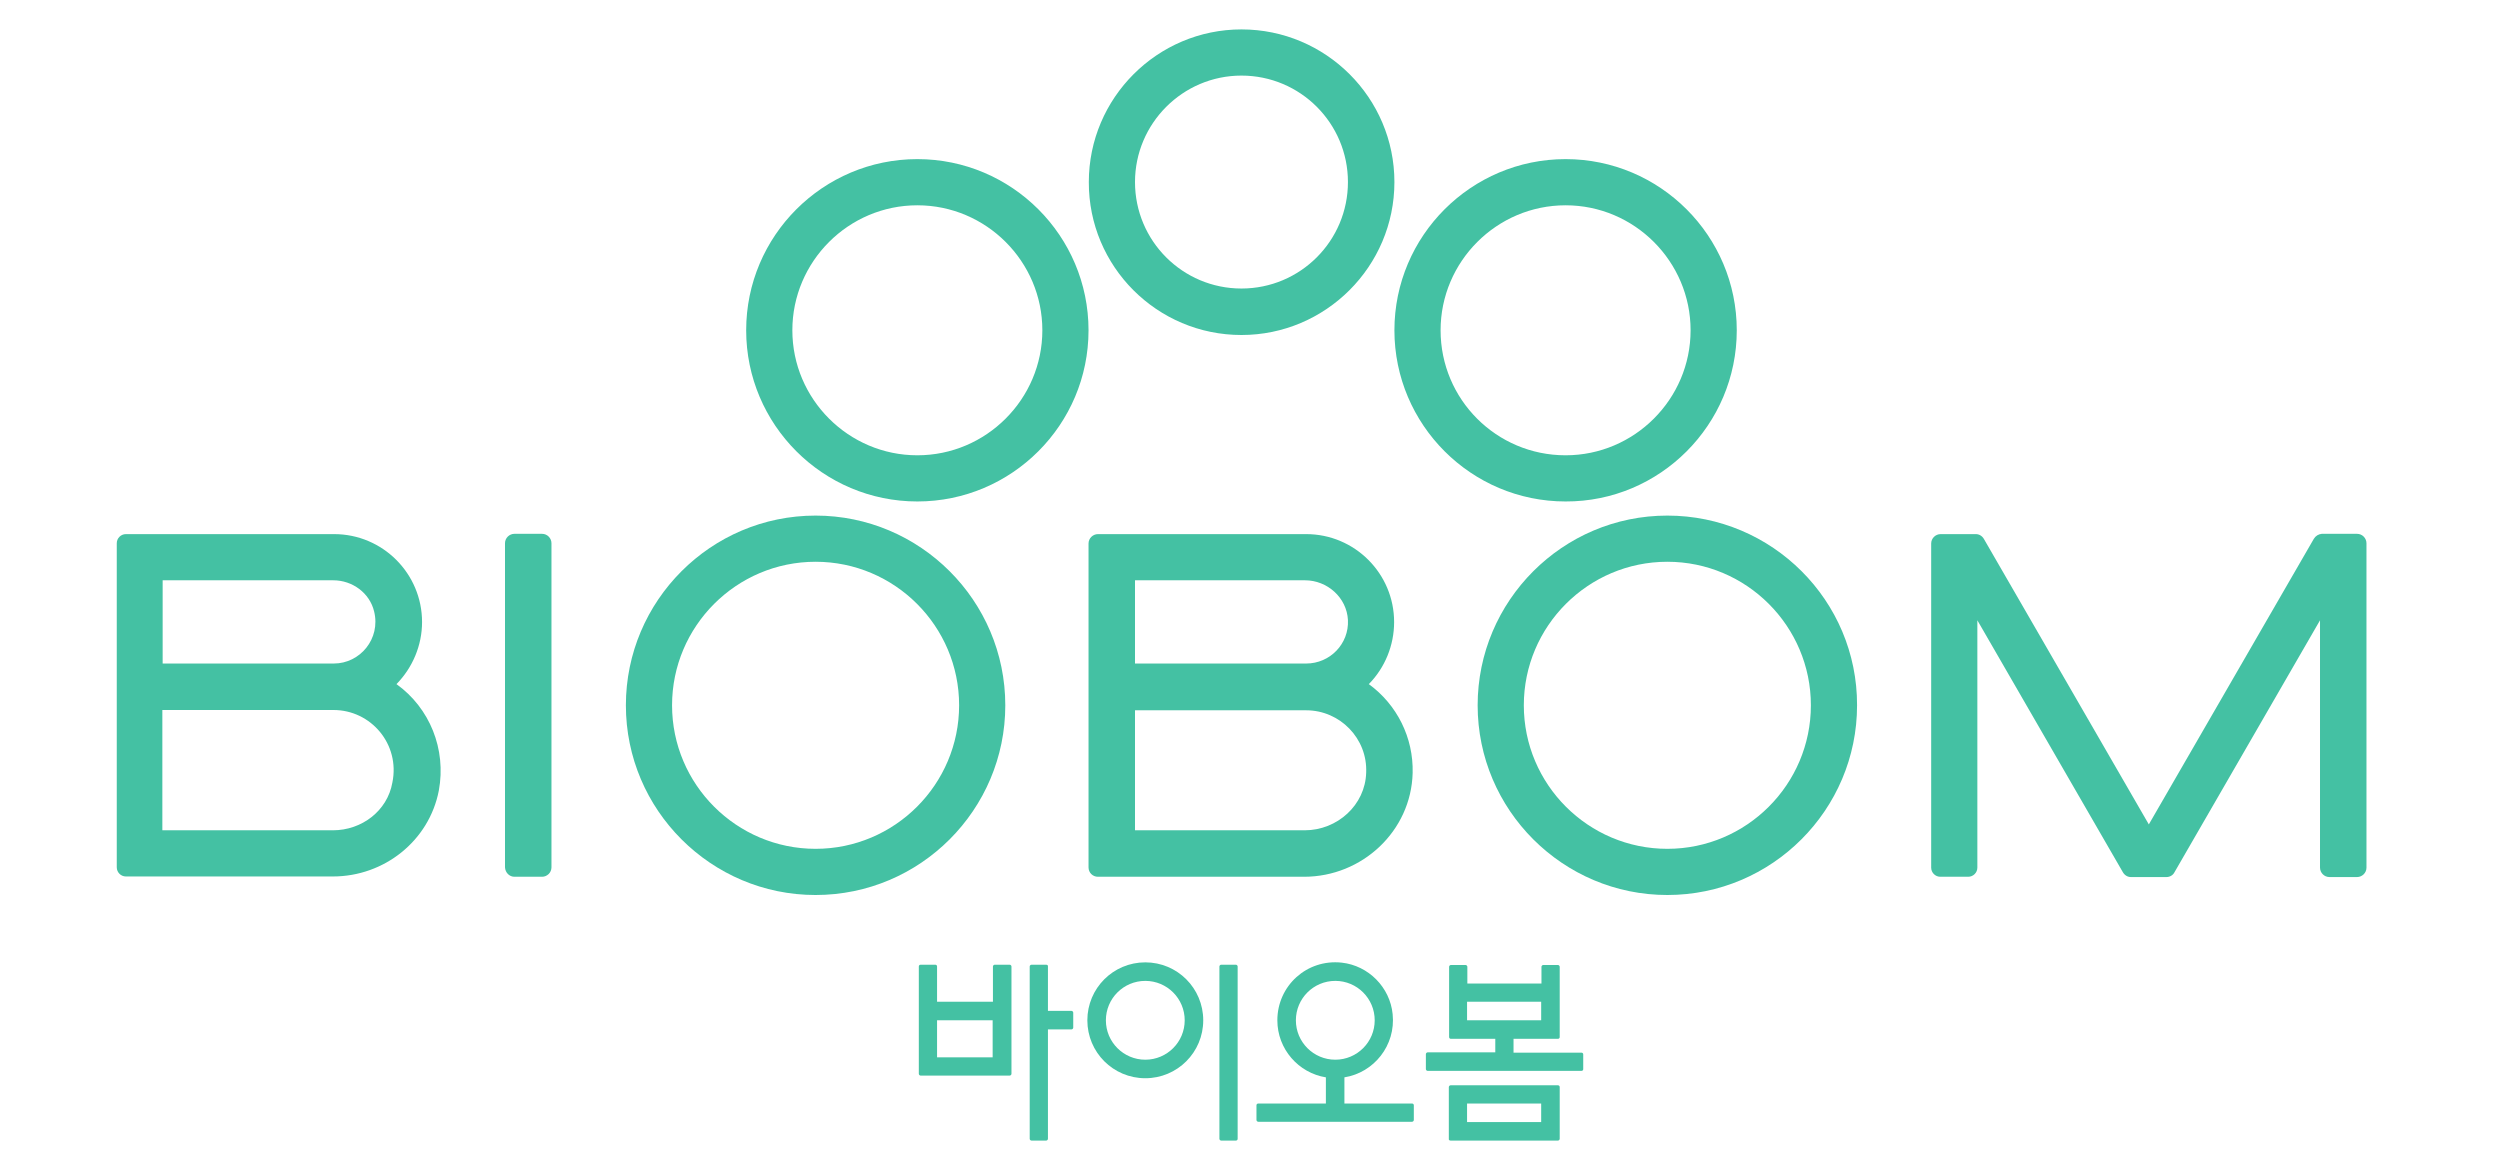 <?xml version="1.0" encoding="utf-8"?>
<!-- Generator: Adobe Illustrator 25.0.1, SVG Export Plug-In . SVG Version: 6.00 Build 0)  -->
<svg version="1.1" id="Layer_1" xmlns="http://www.w3.org/2000/svg" xmlns:xlink="http://www.w3.org/1999/xlink" x="0px" y="0px"
	 viewBox="0 0 85 40" style="enable-background:new 0 0 85 40;" xml:space="preserve">
<style type="text/css">
	.st0{fill:#44C1A3;}
</style>
<g>
	<path class="st0" d="M17.49,29.81h0.94c0.17,0,0.32-0.14,0.32-0.32V18.47c0-0.17-0.14-0.32-0.32-0.32h-0.94
		c-0.17,0-0.32,0.14-0.32,0.32v11.02C17.18,29.67,17.32,29.81,17.49,29.81z"/>
	<path class="st0" d="M31.19,5.41c-3.21,0-5.82,2.61-5.82,5.82c0,3.21,2.61,5.82,5.82,5.82c3.21,0,5.82-2.61,5.82-5.82
		C37.01,8.02,34.4,5.41,31.19,5.41z M31.19,15.48c-2.34,0-4.25-1.91-4.25-4.25s1.91-4.25,4.25-4.25c2.34,0,4.25,1.91,4.25,4.25
		S33.53,15.48,31.19,15.48z"/>
	<path class="st0" d="M59.05,11.23c0-3.21-2.61-5.82-5.82-5.82c-3.21,0-5.82,2.61-5.82,5.82c0,3.21,2.61,5.82,5.82,5.82
		C56.44,17.06,59.05,14.44,59.05,11.23z M48.98,11.23c0-2.34,1.91-4.25,4.25-4.25c2.34,0,4.25,1.91,4.25,4.25s-1.91,4.25-4.25,4.25
		C50.88,15.48,48.98,13.58,48.98,11.23z"/>
	<path class="st0" d="M42.21,11.39c2.86,0,5.2-2.33,5.2-5.2c0-2.86-2.33-5.19-5.2-5.19c-2.86,0-5.19,2.33-5.19,5.19
		C37.01,9.06,39.34,11.39,42.21,11.39z M42.21,2.57c2,0,3.62,1.62,3.62,3.62c0,2-1.62,3.62-3.62,3.62c-2,0-3.62-1.62-3.62-3.62
		C38.59,4.2,40.21,2.57,42.21,2.57z"/>
	<path class="st0" d="M27.73,17.53c-3.56,0-6.45,2.9-6.45,6.45c0,3.56,2.9,6.45,6.45,6.45c3.56,0,6.45-2.9,6.45-6.45
		C34.18,20.42,31.28,17.53,27.73,17.53z M27.73,28.86c-2.69,0-4.88-2.19-4.88-4.88c0-2.69,2.19-4.88,4.88-4.88
		c2.69,0,4.88,2.19,4.88,4.88C32.61,26.67,30.42,28.86,27.73,28.86z"/>
	<path class="st0" d="M56.69,17.53c-3.56,0-6.45,2.9-6.45,6.45c0,3.56,2.9,6.45,6.45,6.45c3.56,0,6.45-2.9,6.45-6.45
		C63.15,20.42,60.25,17.53,56.69,17.53z M56.69,28.86c-2.69,0-4.88-2.19-4.88-4.88c0-2.69,2.19-4.88,4.88-4.88
		c2.69,0,4.88,2.19,4.88,4.88C61.57,26.67,59.38,28.86,56.69,28.86z"/>
	<path class="st0" d="M13.48,23.26c0.55-0.56,0.87-1.32,0.87-2.11c0-1.65-1.34-2.99-2.99-2.99l-7.08,0c-0.17,0-0.31,0.14-0.31,0.31
		v11.02c0,0.17,0.14,0.31,0.31,0.31h7.04c1.74,0,3.27-1.21,3.6-2.92C15.18,25.47,14.61,24.07,13.48,23.26z M5.53,19.73h5.8
		c0.65,0,1.24,0.43,1.39,1.06c0.23,0.93-0.48,1.77-1.37,1.77H5.53V19.73z M11.32,28.23h-5.8v-4.09h5.82c1.27,0,2.27,1.16,2,2.47
		C13.17,27.57,12.3,28.23,11.32,28.23z"/>
	<path class="st0" d="M78.67,18.32l-5.61,9.71l-5.61-9.71c-0.06-0.1-0.16-0.16-0.27-0.16h-1.2c-0.17,0-0.32,0.14-0.32,0.32v11.02
		c0,0.17,0.14,0.31,0.31,0.31h0.95c0.17,0,0.31-0.14,0.31-0.31v-8.41l4.95,8.57c0.06,0.1,0.16,0.16,0.27,0.16h1.21
		c0.11,0,0.22-0.06,0.27-0.16l4.95-8.57v8.41c0,0.17,0.14,0.32,0.32,0.32h0.94c0.17,0,0.32-0.14,0.32-0.32V18.47
		c0-0.17-0.14-0.32-0.32-0.32h-1.2C78.83,18.16,78.73,18.22,78.67,18.32z"/>
	<g>
		<path class="st0" d="M35.57,32.8h-0.5c-0.03,0-0.06,0.03-0.06,0.06v5.86c0,0.03,0.03,0.06,0.06,0.06h0.5
			c0.03,0,0.06-0.03,0.06-0.06V35h0.8c0.03,0,0.06-0.03,0.06-0.06v-0.51c0-0.03-0.03-0.06-0.06-0.06h-0.8v-1.51
			C35.64,32.83,35.61,32.8,35.57,32.8z"/>
		<path class="st0" d="M41.52,38.78h0.5c0.04,0,0.06-0.03,0.06-0.06v-5.86c0-0.03-0.03-0.06-0.06-0.06h-0.5
			c-0.03,0-0.06,0.03-0.06,0.06v5.86C41.46,38.75,41.49,38.78,41.52,38.78z"/>
		<path class="st0" d="M33.75,34.06h-1.89v-1.2c0-0.04-0.03-0.06-0.06-0.06h-0.5c-0.04,0-0.06,0.03-0.06,0.06v3.65
			c0,0.03,0.03,0.06,0.06,0.06h3.03c0.03,0,0.06-0.03,0.06-0.06v-3.65c0-0.03-0.03-0.06-0.06-0.06h-0.51
			c-0.03,0-0.06,0.03-0.06,0.06V34.06z M33.75,34.69v1.26h-1.89v-1.26H33.75z"/>
		<path class="st0" d="M49.32,38.78h3.65c0.03,0,0.06-0.03,0.06-0.06v-1.76c0-0.04-0.03-0.06-0.06-0.06h-3.65
			c-0.03,0-0.06,0.03-0.06,0.06v1.76C49.25,38.75,49.28,38.78,49.32,38.78z M52.4,38.15h-2.52v-0.63h2.52V38.15z"/>
		<path class="st0" d="M51.46,35.78v-0.46h1.51c0.04,0,0.06-0.03,0.06-0.06v-2.39c0-0.03-0.03-0.06-0.06-0.06h-0.5
			c-0.03,0-0.06,0.03-0.06,0.06v0.57h-2.52v-0.57c0-0.03-0.03-0.06-0.06-0.06h-0.5c-0.03,0-0.06,0.03-0.06,0.06v2.39
			c0,0.04,0.03,0.06,0.06,0.06h1.51v0.46h-2.3c-0.03,0-0.06,0.03-0.06,0.06v0.51c0,0.03,0.03,0.06,0.06,0.06h5.23
			c0.04,0,0.06-0.03,0.06-0.06v-0.5c0-0.04-0.03-0.06-0.06-0.06H51.46z M52.4,34.06v0.63h-2.52v-0.63H52.4z"/>
		<path class="st0" d="M45.71,36.63c1-0.16,1.75-1.08,1.64-2.15c-0.09-0.91-0.82-1.65-1.73-1.75c-1.19-0.13-2.19,0.79-2.19,1.96
			c0,0.98,0.72,1.79,1.65,1.94v0.89h-2.3c-0.04,0-0.06,0.03-0.06,0.06v0.5c0,0.03,0.03,0.06,0.06,0.06h5.23
			c0.03,0,0.06-0.03,0.06-0.06v-0.5c0-0.04-0.03-0.06-0.06-0.06h-2.3V36.63z M44.06,34.69c0-0.74,0.6-1.34,1.34-1.34
			c0.74,0,1.34,0.6,1.34,1.34c0,0.74-0.6,1.34-1.34,1.34C44.66,36.03,44.06,35.43,44.06,34.69z"/>
		<path class="st0" d="M38.94,32.72c-1.09,0-1.97,0.88-1.97,1.97c0,1.09,0.88,1.97,1.97,1.97c1.09,0,1.97-0.88,1.97-1.97
			C40.91,33.6,40.03,32.72,38.94,32.72z M38.94,36.03c-0.74,0-1.34-0.6-1.34-1.34c0-0.74,0.6-1.34,1.34-1.34
			c0.74,0,1.34,0.6,1.34,1.34C40.28,35.43,39.68,36.03,38.94,36.03z"/>
	</g>
	<path class="st0" d="M46.54,23.26C46.54,23.26,46.54,23.26,46.54,23.26c0.55-0.56,0.86-1.32,0.86-2.11c0-1.65-1.34-2.99-2.99-2.99
		l-7.08,0c-0.17,0-0.32,0.14-0.32,0.32v11.01c0,0.18,0.14,0.32,0.32,0.32h7.01c1.97,0,3.64-1.55,3.69-3.53
		C48.06,25.08,47.5,23.96,46.54,23.26z M38.59,19.73h5.78c0.76,0,1.42,0.59,1.46,1.35c0.04,0.81-0.61,1.48-1.42,1.48h-5.82
		c0,0,0,0,0,0L38.59,19.73C38.59,19.74,38.59,19.73,38.59,19.73z M44.36,28.23h-5.77c0,0,0,0,0,0v-4.08c0,0,0,0,0,0h5.82
		c1.15,0,2.09,0.96,2.04,2.12C46.42,27.37,45.47,28.23,44.36,28.23z"/>
</g>
</svg>

